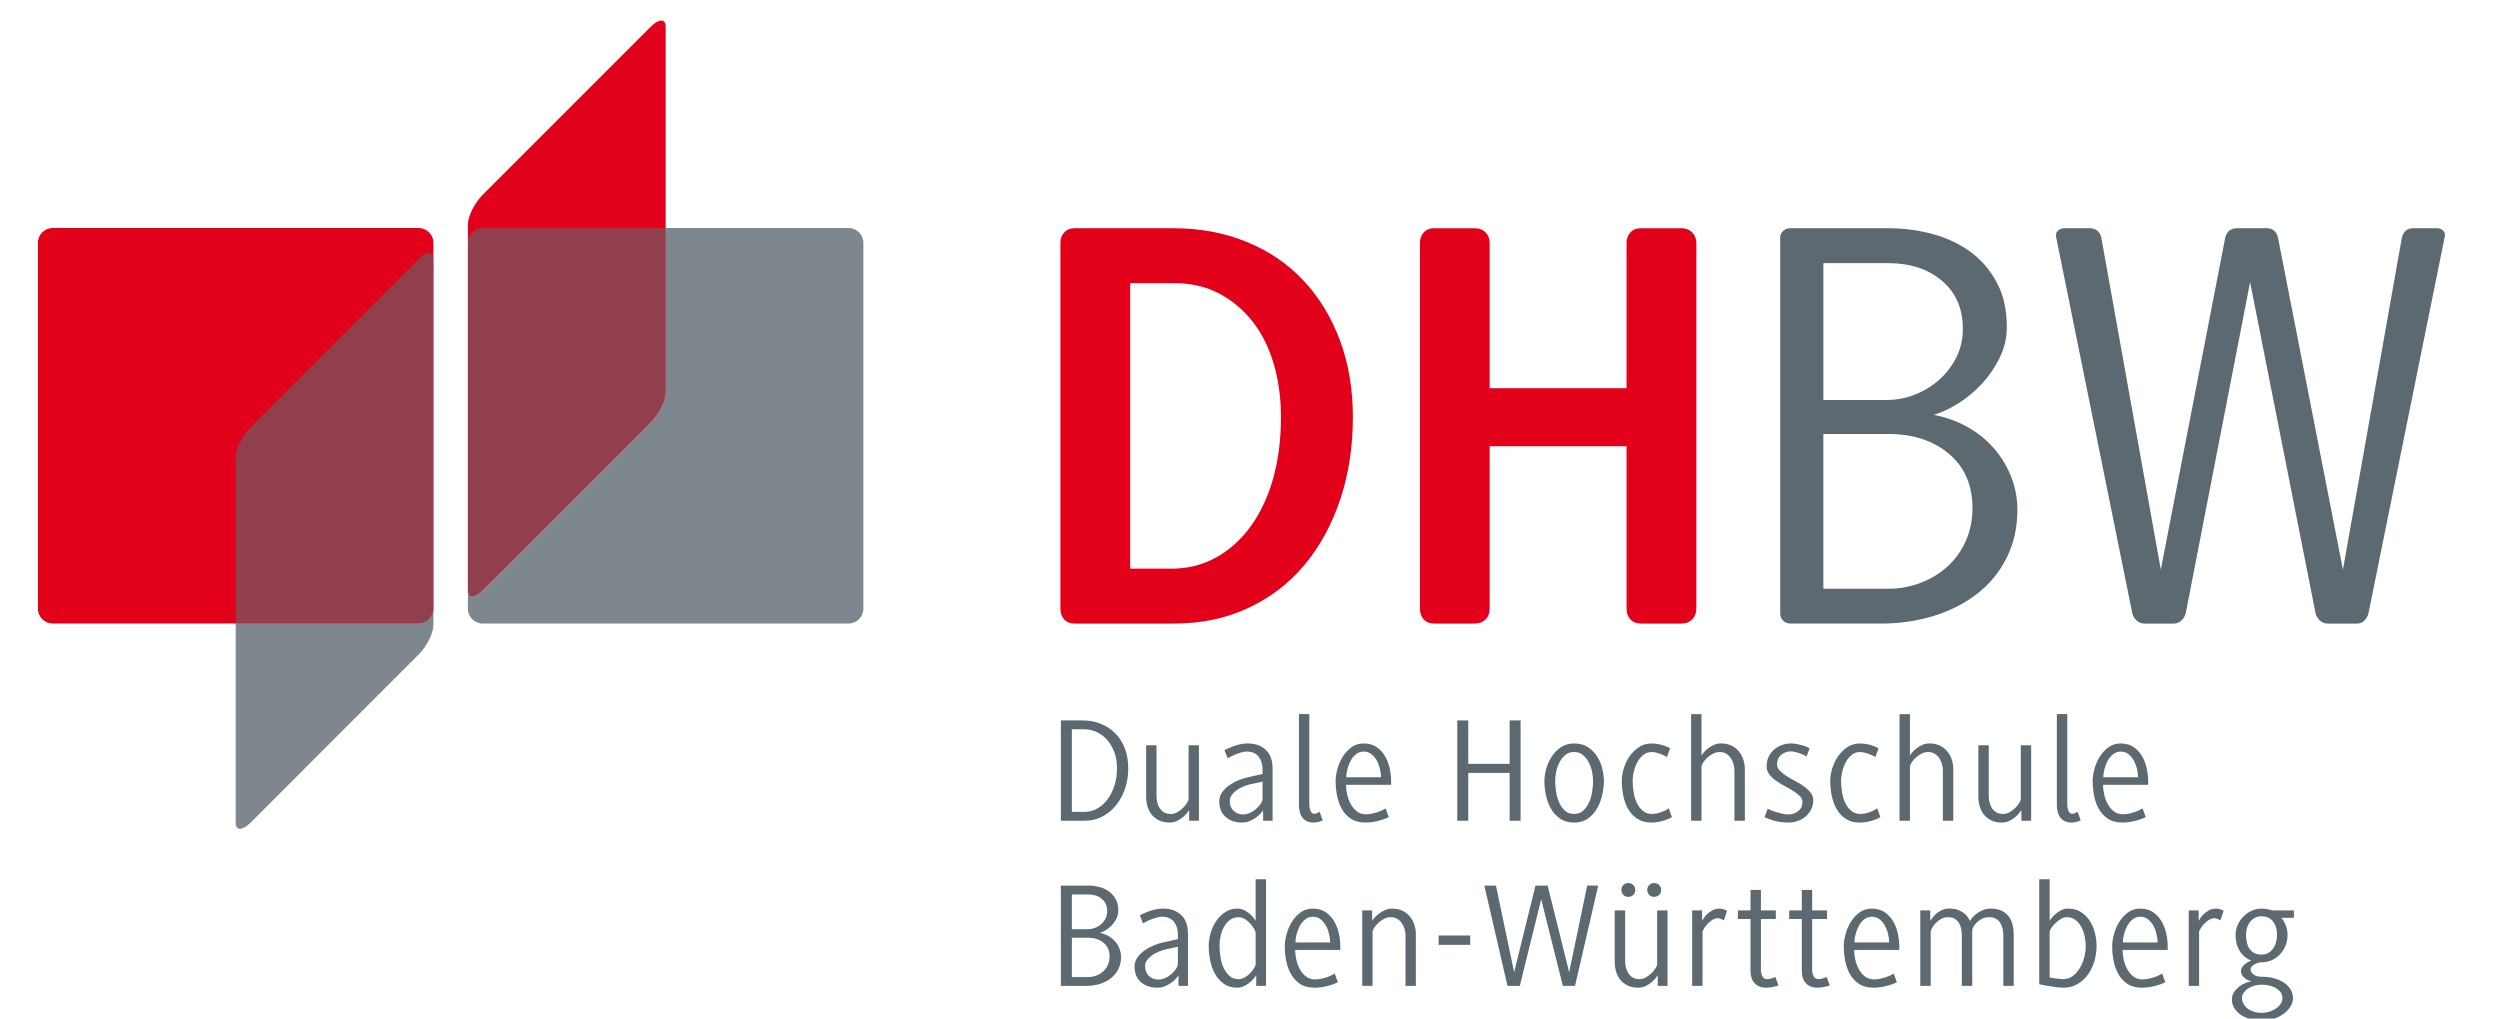 <svg version="1.1" id="Ebene_1" xmlns="http://www.w3.org/2000/svg" xmlns:xlink="http://www.w3.org/1999/xlink" x="0px" y="0px" width="135px" height="55px" viewBox="0 0 135 55" enable-background="new 0 0 135 55" xml:space="preserve">
<g>
	<defs>
		<rect id="SVGID_1_" x="2.048" y="0.999" width="130" height="54.114"/>
	</defs>
	<clipPath id="SVGID_2_">
		<use xlink:href="#SVGID_1_" overflow="visible"/>
	</clipPath>
	<g opacity="0.8" clip-path="url(#SVGID_2_)">
		<g>
			<defs>
				<rect id="SVGID_3_" x="25.266" y="12.313" width="21.357" height="21.354"/>
			</defs>
			<clipPath id="SVGID_4_">
				<use xlink:href="#SVGID_3_" overflow="visible"/>
			</clipPath>
			<g clip-path="url(#SVGID_4_)">
				<defs>
					<rect id="SVGID_5_" x="25.266" y="12.312" width="21.357" height="21.355"/>
				</defs>
				<clipPath id="SVGID_6_">
					<use xlink:href="#SVGID_5_" overflow="visible"/>
				</clipPath>
				<path clip-path="url(#SVGID_6_)" fill="#5C6970" d="M45.822,12.313h-9.878v8.884c0,0.441-0.361,1.16-0.802,1.601l-9.076,9.078      c-0.442,0.441-0.801,0.441-0.801,0v0.993c0,0.441,0.358,0.801,0.801,0.801h19.755c0.439,0,0.801-0.359,0.801-0.801V13.113      C46.623,12.671,46.262,12.313,45.822,12.313"/>
			</g>
		</g>
	</g>
	<path clip-path="url(#SVGID_2_)" fill="#E2001A" d="M35.143,1.441l-9.077,9.077c-0.441,0.442-0.801,1.159-0.801,1.601v0.993v18.761   c0,0.443,0.359,0.443,0.801,0l9.077-9.076c0.439-0.442,0.803-1.16,0.803-1.602v-8.883V1.441C35.945,1,35.582,1,35.143,1.441"/>
	<g opacity="0.6" clip-path="url(#SVGID_2_)">
		<g>
			<defs>
				<rect id="SVGID_7_" x="25.266" y="12.313" width="10.679" height="19.893"/>
			</defs>
			<clipPath id="SVGID_8_">
				<use xlink:href="#SVGID_7_" overflow="visible"/>
			</clipPath>
			<g clip-path="url(#SVGID_8_)">
				<defs>
					<rect id="SVGID_9_" x="25.266" y="12.312" width="10.679" height="19.894"/>
				</defs>
				<clipPath id="SVGID_10_">
					<use xlink:href="#SVGID_9_" overflow="visible"/>
				</clipPath>
				<path clip-path="url(#SVGID_10_)" fill="#5C6970" d="M26.067,31.874l9.076-9.077c0.44-0.441,0.803-1.16,0.803-1.601v-8.884      h-9.878c-0.442,0-0.801,0.359-0.801,0.8v18.762C25.266,32.316,25.625,32.316,26.067,31.874"/>
			</g>
		</g>
	</g>
	<g opacity="0.8" clip-path="url(#SVGID_2_)">
		<g>
			<defs>
				<rect id="SVGID_11_" x="12.729" y="32.868" width="10.676" height="11.886"/>
			</defs>
			<clipPath id="SVGID_12_">
				<use xlink:href="#SVGID_11_" overflow="visible"/>
			</clipPath>
			<g clip-path="url(#SVGID_12_)">
				<defs>
					<rect id="SVGID_13_" x="12.729" y="32.868" width="10.676" height="11.886"/>
				</defs>
				<clipPath id="SVGID_14_">
					<use xlink:href="#SVGID_13_" overflow="visible"/>
				</clipPath>
				<path clip-path="url(#SVGID_14_)" fill="#5C6970" d="M22.603,33.668h-9.875v10.757c0,0.44,0.358,0.44,0.801,0l9.075-9.078      c0.441-0.442,0.803-1.157,0.803-1.603v-0.877C23.406,33.311,23.044,33.668,22.603,33.668"/>
			</g>
		</g>
	</g>
	<path clip-path="url(#SVGID_2_)" fill="#E2001A" d="M22.603,12.313H2.849c-0.443,0-0.801,0.358-0.801,0.8v19.755   c0,0.441,0.357,0.801,0.801,0.801h19.754c0.441,0,0.803-0.359,0.803-0.801V13.113C23.406,12.671,23.044,12.313,22.603,12.313"/>
	<g opacity="0.6" clip-path="url(#SVGID_2_)">
		<g>
			<defs>
				<rect id="SVGID_15_" x="12.729" y="13.659" width="10.676" height="20.008"/>
			</defs>
			<clipPath id="SVGID_16_">
				<use xlink:href="#SVGID_15_" overflow="visible"/>
			</clipPath>
			<g clip-path="url(#SVGID_16_)">
				<defs>
					<rect id="SVGID_17_" x="12.729" y="13.66" width="10.676" height="20.007"/>
				</defs>
				<clipPath id="SVGID_18_">
					<use xlink:href="#SVGID_17_" overflow="visible"/>
				</clipPath>
				<path clip-path="url(#SVGID_18_)" fill="#5C6970" d="M22.603,13.992l-9.075,9.075c-0.443,0.443-0.801,1.16-0.801,1.6v9.002      h9.875c0.441,0,0.803-0.358,0.803-0.802V13.992C23.406,13.549,23.044,13.55,22.603,13.992"/>
			</g>
		</g>
	</g>
	<path clip-path="url(#SVGID_2_)" fill="#5C6970" d="M60.536,51.677c0,0.247-0.05,0.465-0.147,0.66   c-0.097,0.195-0.232,0.357-0.402,0.49c-0.17,0.135-0.368,0.235-0.596,0.305c-0.227,0.07-0.469,0.105-0.723,0.105h-1.381v-5.416   h1.479c0.211,0,0.415,0.026,0.613,0.083c0.199,0.053,0.372,0.135,0.52,0.245c0.149,0.112,0.268,0.253,0.357,0.424   c0.089,0.171,0.134,0.371,0.134,0.604c0,0.146-0.032,0.285-0.097,0.418c-0.065,0.132-0.147,0.252-0.244,0.358   c-0.097,0.104-0.205,0.193-0.321,0.268c-0.117,0.073-0.228,0.125-0.337,0.159c0.152,0.025,0.297,0.076,0.435,0.148   c0.138,0.074,0.26,0.167,0.364,0.28c0.107,0.113,0.19,0.245,0.252,0.394C60.504,51.354,60.536,51.511,60.536,51.677 M59.789,49.202   c0-0.277-0.096-0.495-0.285-0.658c-0.19-0.162-0.437-0.243-0.739-0.243H57.88v1.875h0.862c0.134,0,0.264-0.024,0.389-0.072   c0.124-0.049,0.236-0.117,0.333-0.203c0.098-0.086,0.176-0.189,0.236-0.309C59.759,49.473,59.789,49.342,59.789,49.202    M59.918,51.654c0-0.313-0.107-0.563-0.321-0.743c-0.213-0.181-0.491-0.272-0.832-0.272H57.88v2.121h0.885   c0.157,0,0.306-0.028,0.446-0.082c0.141-0.053,0.265-0.129,0.37-0.229c0.106-0.097,0.188-0.213,0.248-0.348   C59.888,51.967,59.918,51.817,59.918,51.654"/>
	<path clip-path="url(#SVGID_2_)" fill="#5C6970" d="M63.638,53.237v-0.576c-0.017,0.033-0.056,0.086-0.117,0.162   c-0.063,0.078-0.146,0.152-0.248,0.229c-0.104,0.075-0.22,0.143-0.354,0.199c-0.132,0.058-0.274,0.084-0.426,0.084   c-0.356,0-0.65-0.1-0.881-0.3c-0.229-0.201-0.345-0.48-0.345-0.844c0-0.174,0.05-0.334,0.15-0.479   c0.101-0.147,0.227-0.274,0.383-0.383c0.154-0.109,0.321-0.199,0.503-0.275c0.181-0.076,0.35-0.132,0.507-0.163l0.796-0.178v-0.27   c0-0.265-0.072-0.489-0.215-0.67c-0.144-0.181-0.361-0.271-0.654-0.271c-0.086,0-0.183,0.015-0.293,0.049   c-0.109,0.031-0.21,0.067-0.308,0.108c-0.098,0.039-0.186,0.08-0.264,0.121c-0.079,0.041-0.129,0.07-0.15,0.086l-0.17-0.438   c0.021-0.017,0.072-0.044,0.153-0.081c0.083-0.038,0.18-0.079,0.293-0.122c0.113-0.043,0.24-0.082,0.377-0.113   c0.139-0.032,0.278-0.049,0.419-0.049c0.411,0,0.74,0.114,0.987,0.345c0.246,0.229,0.369,0.568,0.369,1.011v2.817H63.638z    M63.605,51.126l-0.683,0.146c-0.113,0.028-0.235,0.068-0.364,0.123c-0.13,0.054-0.248,0.119-0.354,0.193   c-0.106,0.075-0.193,0.163-0.265,0.261c-0.07,0.097-0.105,0.203-0.105,0.316c0,0.228,0.069,0.406,0.207,0.536   c0.139,0.129,0.309,0.195,0.509,0.195c0.124,0,0.244-0.026,0.36-0.078c0.117-0.05,0.224-0.116,0.317-0.194   c0.095-0.079,0.174-0.163,0.24-0.252c0.065-0.09,0.111-0.174,0.138-0.256V51.126z"/>
	<path clip-path="url(#SVGID_2_)" fill="#5C6970" d="M67.836,53.237v-0.575c-0.017,0.033-0.054,0.086-0.114,0.162   c-0.059,0.077-0.136,0.151-0.231,0.227c-0.094,0.076-0.201,0.144-0.316,0.2c-0.118,0.057-0.234,0.084-0.354,0.084   c-0.282,0-0.521-0.065-0.715-0.198c-0.195-0.133-0.354-0.306-0.479-0.52c-0.125-0.214-0.215-0.454-0.271-0.723   c-0.058-0.27-0.085-0.534-0.085-0.801c0-0.243,0.035-0.485,0.108-0.726c0.074-0.242,0.177-0.46,0.313-0.655   c0.135-0.193,0.298-0.351,0.491-0.471c0.192-0.119,0.405-0.177,0.638-0.177c0.124,0,0.243,0.026,0.354,0.08   c0.11,0.054,0.209,0.117,0.295,0.19c0.086,0.073,0.159,0.146,0.216,0.221c0.056,0.071,0.096,0.131,0.117,0.174v-2.249h0.561v5.756   H67.836z M67.803,50.347c-0.011-0.043-0.041-0.108-0.089-0.199c-0.049-0.088-0.113-0.18-0.194-0.271   c-0.081-0.093-0.177-0.174-0.285-0.244c-0.109-0.069-0.227-0.104-0.357-0.104c-0.158,0-0.297,0.041-0.422,0.121   c-0.125,0.082-0.232,0.193-0.322,0.337c-0.088,0.144-0.157,0.311-0.207,0.499c-0.048,0.19-0.072,0.393-0.072,0.609   c0,0.19,0.018,0.392,0.053,0.601c0.035,0.212,0.093,0.404,0.174,0.578c0.081,0.172,0.187,0.316,0.317,0.431   c0.13,0.113,0.29,0.171,0.479,0.171c0.119,0,0.234-0.035,0.345-0.099c0.111-0.065,0.207-0.142,0.288-0.228   c0.083-0.087,0.148-0.173,0.2-0.257c0.051-0.083,0.083-0.146,0.093-0.189V50.347z"/>
	<path clip-path="url(#SVGID_2_)" fill="#5C6970" d="M69.939,51.296c0,0.163,0.021,0.337,0.061,0.522   c0.041,0.183,0.104,0.354,0.19,0.514c0.087,0.162,0.197,0.293,0.334,0.398c0.135,0.104,0.298,0.158,0.485,0.158   c0.115,0,0.228-0.012,0.337-0.037c0.111-0.023,0.216-0.053,0.31-0.084c0.095-0.033,0.178-0.066,0.249-0.103   c0.068-0.035,0.126-0.066,0.17-0.093l0.171,0.471c-0.034,0.017-0.089,0.041-0.167,0.073c-0.078,0.033-0.174,0.064-0.284,0.097   c-0.112,0.033-0.235,0.063-0.374,0.086c-0.138,0.025-0.283,0.036-0.435,0.036c-0.319,0-0.581-0.068-0.787-0.207   c-0.205-0.137-0.37-0.315-0.491-0.535c-0.122-0.22-0.208-0.46-0.257-0.723c-0.049-0.264-0.073-0.521-0.073-0.776   c0-0.2,0.033-0.419,0.099-0.656c0.064-0.239,0.16-0.46,0.288-0.662c0.127-0.204,0.283-0.373,0.471-0.509   c0.187-0.135,0.403-0.201,0.652-0.201c0.277,0,0.51,0.063,0.7,0.193c0.189,0.131,0.342,0.296,0.458,0.494   c0.117,0.202,0.201,0.421,0.253,0.658c0.05,0.24,0.076,0.466,0.076,0.683v0.202H69.939z M71.778,50.468   c-0.035-0.161-0.089-0.313-0.162-0.453c-0.073-0.142-0.17-0.262-0.289-0.361c-0.119-0.101-0.263-0.15-0.43-0.15   c-0.157,0-0.295,0.048-0.414,0.142c-0.119,0.095-0.218,0.214-0.293,0.354c-0.075,0.142-0.134,0.291-0.174,0.45   c-0.04,0.16-0.062,0.308-0.062,0.443h1.875C71.83,50.772,71.813,50.631,71.778,50.468"/>
	<path clip-path="url(#SVGID_2_)" fill="#5C6970" d="M75.899,53.237v-2.735c0-0.109-0.019-0.221-0.053-0.337   c-0.035-0.118-0.084-0.223-0.15-0.317c-0.065-0.095-0.148-0.173-0.247-0.23c-0.1-0.061-0.216-0.09-0.345-0.09   c-0.125,0-0.245,0.029-0.362,0.09c-0.116,0.058-0.22,0.131-0.308,0.216c-0.09,0.082-0.162,0.168-0.22,0.253   c-0.057,0.088-0.089,0.158-0.094,0.212v2.939h-0.56v-4.076h0.535v0.568c0.011-0.026,0.046-0.077,0.106-0.149   c0.06-0.073,0.137-0.147,0.235-0.224c0.097-0.076,0.208-0.144,0.333-0.203c0.123-0.06,0.257-0.088,0.396-0.088   c0.218,0,0.407,0.038,0.569,0.116s0.297,0.183,0.402,0.313c0.105,0.131,0.185,0.276,0.239,0.443   c0.054,0.164,0.081,0.331,0.081,0.499v2.801H75.899z"/>
	<rect x="77.687" y="50.517" clip-path="url(#SVGID_2_)" fill="#5C6970" width="1.705" height="0.504"/>
	<polygon clip-path="url(#SVGID_2_)" fill="#5C6970" points="85.052,53.237 84.394,53.237 83.225,48.561 82.07,53.237    81.404,53.237 80.154,47.821 80.781,47.821 81.763,52.5 82.916,47.821 83.572,47.821 84.735,52.5 85.709,47.821 86.303,47.821  "/>
	<path clip-path="url(#SVGID_2_)" fill="#5C6970" d="M89.517,53.237v-0.575c-0.015,0.026-0.052,0.077-0.108,0.153   c-0.058,0.076-0.131,0.15-0.224,0.229c-0.092,0.076-0.198,0.142-0.32,0.203c-0.122,0.059-0.256,0.089-0.401,0.089   c-0.223,0-0.413-0.039-0.574-0.12c-0.159-0.077-0.291-0.18-0.394-0.307c-0.103-0.128-0.178-0.276-0.228-0.443   c-0.049-0.168-0.072-0.34-0.072-0.52v-2.785h0.561v2.736c0,0.125,0.015,0.245,0.045,0.362c0.029,0.116,0.074,0.219,0.132,0.308   c0.062,0.091,0.141,0.162,0.237,0.22c0.096,0.056,0.216,0.087,0.357,0.087c0.13,0,0.252-0.034,0.365-0.104   c0.114-0.067,0.213-0.144,0.3-0.229c0.087-0.087,0.156-0.175,0.207-0.262c0.052-0.086,0.08-0.146,0.086-0.178v-2.94h0.561v4.076   H89.517z M88.307,48.057c0,0.104-0.036,0.189-0.108,0.265c-0.072,0.073-0.163,0.108-0.272,0.108c-0.107,0-0.198-0.035-0.268-0.108   c-0.071-0.075-0.105-0.161-0.105-0.265s0.034-0.189,0.105-0.264c0.069-0.073,0.16-0.109,0.268-0.109c0.109,0,0.2,0.036,0.272,0.109   C88.271,47.867,88.307,47.953,88.307,48.057 M89.705,48.057c0,0.104-0.036,0.189-0.109,0.265c-0.075,0.073-0.164,0.108-0.272,0.108   s-0.198-0.035-0.268-0.108c-0.07-0.075-0.105-0.161-0.105-0.265s0.035-0.189,0.105-0.264c0.069-0.073,0.159-0.109,0.268-0.109   s0.197,0.036,0.272,0.109C89.669,47.867,89.705,47.953,89.705,48.057"/>
	<path clip-path="url(#SVGID_2_)" fill="#5C6970" d="M93.092,49.696c-0.033-0.016-0.082-0.038-0.147-0.067   c-0.064-0.03-0.122-0.045-0.17-0.045c-0.107,0-0.212,0.03-0.309,0.093c-0.098,0.063-0.185,0.134-0.26,0.216   c-0.076,0.08-0.138,0.16-0.183,0.239c-0.046,0.079-0.075,0.137-0.085,0.174v2.932h-0.561v-4.076h0.536v0.568   c0.011-0.021,0.039-0.067,0.085-0.142c0.046-0.073,0.109-0.149,0.19-0.229c0.082-0.077,0.177-0.146,0.289-0.206   c0.11-0.06,0.237-0.089,0.378-0.089c0.069,0,0.146,0.015,0.231,0.04c0.084,0.027,0.142,0.055,0.174,0.081L93.092,49.696z"/>
	<path clip-path="url(#SVGID_2_)" fill="#5C6970" d="M95.933,53.251c-0.048,0.013-0.103,0.024-0.161,0.036   c-0.061,0.011-0.124,0.021-0.192,0.032c-0.067,0.011-0.128,0.016-0.181,0.016c-0.163,0-0.3-0.022-0.411-0.071   c-0.111-0.051-0.201-0.118-0.269-0.202c-0.066-0.082-0.115-0.178-0.145-0.288c-0.031-0.106-0.046-0.217-0.046-0.332v-2.816h-0.682   v-0.464h0.682v-1.104h0.561v1.104h0.804v0.464h-0.804v2.761c0,0.113,0.025,0.222,0.076,0.328c0.053,0.105,0.14,0.159,0.265,0.159   c0.076,0,0.16-0.018,0.252-0.046c0.093-0.029,0.153-0.056,0.187-0.076l0.169,0.462C96.017,53.226,95.981,53.236,95.933,53.251"/>
	<path clip-path="url(#SVGID_2_)" fill="#5C6970" d="M98.702,53.251c-0.048,0.013-0.104,0.024-0.161,0.036   c-0.062,0.011-0.123,0.021-0.193,0.032c-0.066,0.011-0.127,0.016-0.181,0.016c-0.163,0-0.3-0.022-0.41-0.071   c-0.111-0.051-0.202-0.118-0.269-0.202c-0.067-0.082-0.116-0.178-0.146-0.288c-0.03-0.106-0.045-0.217-0.045-0.332v-2.816h-0.682   v-0.464h0.682v-1.104h0.56v1.104h0.805v0.464h-0.805v2.761c0,0.113,0.026,0.222,0.077,0.328c0.052,0.105,0.141,0.159,0.265,0.159   c0.075,0,0.159-0.018,0.252-0.046c0.092-0.029,0.153-0.056,0.187-0.076l0.17,0.462C98.787,53.226,98.751,53.236,98.702,53.251"/>
	<path clip-path="url(#SVGID_2_)" fill="#5C6970" d="M100.123,51.296c0,0.163,0.021,0.337,0.062,0.522   c0.04,0.183,0.104,0.354,0.191,0.514c0.086,0.162,0.196,0.293,0.333,0.398c0.135,0.104,0.297,0.158,0.486,0.158   c0.114,0,0.226-0.012,0.337-0.037c0.111-0.023,0.214-0.053,0.309-0.084c0.096-0.033,0.178-0.066,0.248-0.103   c0.069-0.035,0.127-0.066,0.171-0.093l0.17,0.471c-0.032,0.017-0.088,0.041-0.166,0.073c-0.079,0.033-0.174,0.064-0.284,0.097   c-0.112,0.033-0.236,0.063-0.374,0.086c-0.138,0.025-0.283,0.036-0.435,0.036c-0.319,0-0.582-0.068-0.787-0.207   c-0.206-0.137-0.37-0.315-0.492-0.535s-0.207-0.46-0.255-0.723c-0.049-0.264-0.074-0.521-0.074-0.776   c0-0.2,0.034-0.419,0.099-0.656c0.064-0.239,0.159-0.46,0.288-0.662c0.127-0.204,0.282-0.373,0.472-0.509   c0.185-0.135,0.402-0.201,0.652-0.201c0.276,0,0.509,0.063,0.698,0.193c0.19,0.131,0.342,0.296,0.459,0.494   c0.117,0.202,0.201,0.421,0.252,0.658c0.05,0.24,0.077,0.466,0.077,0.683v0.202H100.123z M101.964,50.468   c-0.035-0.161-0.09-0.313-0.163-0.453c-0.073-0.142-0.17-0.262-0.288-0.361c-0.12-0.101-0.264-0.15-0.431-0.15   c-0.157,0-0.295,0.048-0.415,0.142c-0.119,0.095-0.216,0.214-0.291,0.354c-0.077,0.142-0.135,0.291-0.175,0.45   c-0.041,0.16-0.062,0.308-0.062,0.443h1.876C102.016,50.772,101.998,50.631,101.964,50.468"/>
	<path clip-path="url(#SVGID_2_)" fill="#5C6970" d="M108.18,53.237v-2.735c0-0.12-0.015-0.237-0.04-0.354   c-0.027-0.115-0.069-0.22-0.126-0.312c-0.06-0.092-0.135-0.167-0.232-0.223c-0.097-0.058-0.214-0.086-0.349-0.086   c-0.142,0-0.268,0.024-0.378,0.076c-0.111,0.053-0.206,0.114-0.284,0.188c-0.078,0.072-0.143,0.15-0.19,0.229   c-0.05,0.082-0.075,0.152-0.081,0.213v3.003h-0.561v-2.735c0-0.12-0.013-0.237-0.037-0.354c-0.023-0.115-0.064-0.22-0.122-0.312   c-0.056-0.092-0.133-0.167-0.227-0.223c-0.096-0.058-0.215-0.086-0.362-0.086c-0.129,0-0.25,0.029-0.36,0.09   c-0.111,0.058-0.207,0.131-0.289,0.216c-0.081,0.082-0.146,0.168-0.194,0.253c-0.049,0.088-0.078,0.158-0.09,0.212v2.939h-0.562   v-4.076h0.537v0.568c0.017-0.022,0.049-0.067,0.103-0.143c0.051-0.072,0.118-0.148,0.201-0.227c0.085-0.078,0.188-0.147,0.31-0.207   c0.122-0.06,0.259-0.088,0.41-0.088c0.201,0,0.367,0.026,0.5,0.079c0.132,0.056,0.241,0.118,0.328,0.191   c0.087,0.074,0.152,0.146,0.194,0.22c0.043,0.072,0.076,0.131,0.099,0.174c0.016-0.026,0.053-0.077,0.11-0.149   c0.057-0.073,0.131-0.147,0.227-0.224c0.094-0.076,0.208-0.144,0.341-0.203s0.28-0.088,0.441-0.088c0.234,0,0.43,0.038,0.591,0.116   c0.157,0.078,0.286,0.183,0.386,0.313c0.097,0.131,0.166,0.276,0.206,0.443c0.04,0.164,0.061,0.331,0.061,0.499v2.801H108.18z"/>
	<path clip-path="url(#SVGID_2_)" fill="#5C6970" d="M113.215,51.094c0,0.267-0.039,0.53-0.113,0.796   c-0.076,0.266-0.191,0.506-0.342,0.72c-0.152,0.213-0.338,0.388-0.563,0.522c-0.22,0.137-0.478,0.203-0.771,0.203   c-0.08,0-0.185-0.007-0.311-0.019c-0.129-0.015-0.258-0.031-0.387-0.054c-0.131-0.021-0.252-0.044-0.365-0.064   c-0.114-0.022-0.195-0.039-0.244-0.049v-5.668h0.561v2.249c0.015-0.035,0.053-0.086,0.11-0.16c0.057-0.071,0.129-0.146,0.219-0.222   c0.089-0.076,0.19-0.143,0.303-0.199c0.114-0.058,0.234-0.084,0.359-0.084c0.275,0,0.511,0.062,0.706,0.188   c0.193,0.127,0.354,0.289,0.479,0.482c0.125,0.196,0.215,0.415,0.272,0.656C113.186,50.633,113.215,50.866,113.215,51.094    M112.63,51.094c0-0.179-0.021-0.36-0.063-0.548c-0.041-0.187-0.102-0.354-0.186-0.508c-0.083-0.151-0.19-0.274-0.317-0.369   c-0.126-0.095-0.279-0.142-0.459-0.142c-0.107,0-0.214,0.033-0.319,0.097c-0.105,0.065-0.202,0.14-0.289,0.225   c-0.087,0.084-0.159,0.168-0.22,0.256c-0.059,0.087-0.092,0.15-0.097,0.193v2.478c0.022,0.01,0.063,0.021,0.126,0.032   c0.063,0.011,0.13,0.019,0.203,0.027c0.072,0.008,0.146,0.017,0.223,0.026c0.076,0.009,0.142,0.012,0.194,0.012   c0.19,0,0.359-0.057,0.509-0.172c0.148-0.112,0.274-0.257,0.377-0.429c0.104-0.174,0.182-0.366,0.236-0.578   C112.602,51.485,112.63,51.283,112.63,51.094"/>
	<path clip-path="url(#SVGID_2_)" fill="#5C6970" d="M114.619,51.296c0,0.163,0.021,0.337,0.061,0.522   c0.041,0.183,0.104,0.354,0.19,0.514c0.088,0.162,0.198,0.293,0.334,0.398c0.136,0.104,0.298,0.158,0.485,0.158   c0.115,0,0.228-0.012,0.337-0.037c0.112-0.023,0.216-0.053,0.31-0.084c0.095-0.033,0.179-0.066,0.249-0.103   c0.068-0.035,0.126-0.066,0.17-0.093l0.171,0.471c-0.033,0.017-0.089,0.041-0.167,0.073c-0.078,0.033-0.174,0.064-0.283,0.097   c-0.113,0.033-0.236,0.063-0.374,0.086c-0.139,0.025-0.284,0.036-0.436,0.036c-0.318,0-0.581-0.068-0.787-0.207   c-0.205-0.137-0.37-0.315-0.491-0.535c-0.122-0.22-0.207-0.46-0.257-0.723c-0.049-0.264-0.073-0.521-0.073-0.776   c0-0.2,0.033-0.419,0.099-0.656c0.065-0.239,0.16-0.46,0.288-0.662c0.128-0.204,0.283-0.373,0.471-0.509   c0.187-0.135,0.403-0.201,0.652-0.201c0.277,0,0.51,0.063,0.7,0.193c0.189,0.131,0.342,0.296,0.458,0.494   c0.117,0.202,0.201,0.421,0.253,0.658c0.05,0.24,0.076,0.466,0.076,0.683v0.202H114.619z M116.458,50.468   c-0.035-0.161-0.089-0.313-0.162-0.453c-0.073-0.142-0.169-0.262-0.289-0.361c-0.119-0.101-0.262-0.15-0.43-0.15   c-0.157,0-0.295,0.048-0.414,0.142c-0.119,0.095-0.217,0.214-0.293,0.354c-0.075,0.142-0.134,0.291-0.174,0.45   c-0.04,0.16-0.062,0.308-0.062,0.443h1.876C116.511,50.772,116.493,50.631,116.458,50.468"/>
	<path clip-path="url(#SVGID_2_)" fill="#5C6970" d="M119.905,49.696c-0.032-0.016-0.08-0.038-0.146-0.067   c-0.064-0.03-0.122-0.045-0.169-0.045c-0.109,0-0.212,0.03-0.309,0.093c-0.099,0.063-0.186,0.134-0.261,0.216   c-0.076,0.08-0.138,0.16-0.182,0.239c-0.047,0.079-0.076,0.137-0.087,0.174v2.932h-0.56v-4.076h0.536v0.568   c0.01-0.021,0.039-0.067,0.085-0.142c0.047-0.073,0.109-0.149,0.191-0.229c0.08-0.077,0.176-0.146,0.288-0.206   c0.111-0.06,0.236-0.089,0.378-0.089c0.07,0,0.146,0.015,0.23,0.04c0.085,0.027,0.144,0.055,0.175,0.081L119.905,49.696z"/>
	<path clip-path="url(#SVGID_2_)" fill="#5C6970" d="M123.194,49.561c0.022,0.026,0.052,0.066,0.09,0.121   c0.037,0.055,0.073,0.12,0.109,0.198c0.035,0.079,0.066,0.167,0.093,0.268c0.028,0.102,0.041,0.208,0.041,0.32   c0,0.207-0.034,0.399-0.104,0.582c-0.071,0.181-0.169,0.34-0.293,0.475c-0.125,0.135-0.274,0.243-0.446,0.32   c-0.174,0.078-0.36,0.118-0.562,0.118c-0.06,0-0.122,0.012-0.189,0.032c-0.068,0.022-0.132,0.049-0.191,0.081   c-0.06,0.034-0.109,0.073-0.149,0.118c-0.041,0.047-0.062,0.093-0.062,0.142c0,0.119,0.056,0.218,0.166,0.293   s0.254,0.114,0.426,0.114c0.224,0,0.437,0.026,0.643,0.077c0.205,0.051,0.387,0.128,0.544,0.227   c0.157,0.101,0.281,0.223,0.374,0.367c0.091,0.142,0.137,0.306,0.137,0.489c0,0.142-0.04,0.281-0.122,0.423   c-0.08,0.141-0.194,0.271-0.344,0.389c-0.149,0.12-0.329,0.216-0.537,0.289c-0.209,0.074-0.439,0.109-0.694,0.109   c-0.228,0-0.438-0.029-0.637-0.088c-0.197-0.061-0.366-0.14-0.509-0.241c-0.139-0.101-0.251-0.219-0.333-0.356   c-0.081-0.138-0.122-0.288-0.122-0.451c0-0.155,0.043-0.296,0.127-0.419c0.085-0.12,0.184-0.223,0.297-0.303   c0.112-0.083,0.23-0.145,0.349-0.191c0.119-0.045,0.218-0.07,0.294-0.076c-0.039-0.006-0.09-0.021-0.155-0.045   c-0.064-0.024-0.129-0.059-0.19-0.104c-0.063-0.043-0.116-0.099-0.163-0.17c-0.046-0.07-0.069-0.153-0.069-0.251   c0-0.065,0.021-0.129,0.064-0.19c0.045-0.063,0.097-0.117,0.154-0.167c0.061-0.05,0.122-0.09,0.184-0.121   c0.063-0.033,0.114-0.056,0.157-0.065c-0.074-0.027-0.161-0.072-0.259-0.134c-0.097-0.063-0.19-0.15-0.28-0.261   s-0.163-0.249-0.223-0.413c-0.06-0.165-0.089-0.365-0.089-0.599c0-0.172,0.036-0.343,0.109-0.511c0.071-0.168,0.172-0.318,0.3-0.45   c0.127-0.134,0.275-0.24,0.447-0.32c0.17-0.082,0.354-0.121,0.547-0.121c0.126,0,0.243,0.011,0.354,0.035   c0.11,0.024,0.19,0.045,0.239,0.061h1.153v0.399H123.194z M123.252,53.903c0-0.209-0.107-0.386-0.321-0.523   c-0.213-0.139-0.484-0.208-0.809-0.208c-0.136,0-0.268,0.021-0.395,0.058c-0.126,0.04-0.237,0.091-0.336,0.154   c-0.098,0.065-0.176,0.144-0.234,0.231c-0.061,0.091-0.092,0.186-0.092,0.288s0.027,0.202,0.078,0.298   c0.053,0.093,0.123,0.177,0.216,0.251c0.092,0.074,0.202,0.131,0.332,0.175c0.131,0.043,0.274,0.065,0.431,0.065   c0.163,0,0.312-0.024,0.446-0.069c0.137-0.046,0.256-0.105,0.358-0.179s0.182-0.157,0.239-0.251   C123.223,54.098,123.252,54,123.252,53.903 M122.959,50.468c0-0.298-0.074-0.535-0.224-0.719c-0.148-0.179-0.353-0.271-0.613-0.271   c-0.129,0-0.246,0.026-0.354,0.082c-0.104,0.053-0.192,0.127-0.263,0.218c-0.072,0.093-0.125,0.199-0.163,0.316   c-0.037,0.119-0.057,0.244-0.057,0.373c0,0.147,0.016,0.286,0.045,0.42c0.028,0.134,0.077,0.246,0.142,0.345   c0.066,0.098,0.15,0.175,0.255,0.23c0.106,0.058,0.238,0.086,0.395,0.086c0.152,0,0.28-0.032,0.386-0.101   c0.104-0.068,0.193-0.154,0.261-0.257s0.116-0.217,0.146-0.345C122.943,50.719,122.959,50.594,122.959,50.468"/>
	<path clip-path="url(#SVGID_2_)" fill="#5C6970" d="M60.925,41.494c0,0.395-0.06,0.765-0.178,1.107   c-0.118,0.345-0.283,0.643-0.491,0.897s-0.457,0.454-0.743,0.603c-0.287,0.146-0.597,0.218-0.933,0.218h-1.292v-5.416h1.177   c0.347,0,0.671,0.06,0.97,0.18c0.301,0.117,0.563,0.289,0.784,0.511c0.222,0.223,0.395,0.493,0.519,0.812   C60.862,40.725,60.925,41.088,60.925,41.494 M60.316,41.494c0-0.331-0.048-0.626-0.146-0.885c-0.098-0.261-0.228-0.481-0.391-0.662   c-0.161-0.183-0.35-0.32-0.564-0.419c-0.213-0.097-0.438-0.146-0.669-0.146H57.88v4.459h0.691c0.242,0,0.471-0.062,0.685-0.183   c0.214-0.122,0.399-0.288,0.556-0.5c0.157-0.211,0.28-0.459,0.369-0.743C60.272,42.132,60.316,41.824,60.316,41.494"/>
	<path clip-path="url(#SVGID_2_)" fill="#5C6970" d="M64.214,44.319v-0.576c-0.017,0.027-0.053,0.079-0.109,0.153   c-0.057,0.076-0.131,0.152-0.223,0.229c-0.092,0.075-0.199,0.144-0.321,0.203c-0.122,0.059-0.255,0.091-0.401,0.091   c-0.222,0-0.413-0.04-0.573-0.12c-0.16-0.078-0.292-0.181-0.395-0.309c-0.103-0.127-0.178-0.274-0.227-0.443   c-0.048-0.168-0.073-0.339-0.073-0.519v-2.784h0.56v2.736c0,0.123,0.015,0.244,0.045,0.359c0.028,0.119,0.074,0.22,0.133,0.311   c0.06,0.089,0.138,0.162,0.236,0.22c0.097,0.055,0.217,0.084,0.357,0.084c0.13,0,0.251-0.033,0.365-0.102   c0.115-0.066,0.214-0.145,0.301-0.231c0.086-0.086,0.155-0.173,0.208-0.26c0.051-0.086,0.079-0.147,0.085-0.179v-2.938h0.559v4.075   H64.214z"/>
	<path clip-path="url(#SVGID_2_)" fill="#5C6970" d="M68.21,44.318v-0.575c-0.017,0.033-0.056,0.087-0.117,0.162   c-0.063,0.076-0.146,0.153-0.248,0.228c-0.104,0.075-0.22,0.143-0.354,0.198c-0.132,0.058-0.274,0.087-0.426,0.087   c-0.356,0-0.65-0.1-0.881-0.302c-0.229-0.2-0.345-0.48-0.345-0.843c0-0.175,0.05-0.333,0.149-0.481   c0.101-0.144,0.228-0.271,0.383-0.381c0.154-0.107,0.321-0.2,0.503-0.275c0.181-0.075,0.35-0.13,0.507-0.163l0.796-0.179v-0.269   c0-0.264-0.072-0.487-0.215-0.67c-0.144-0.181-0.361-0.271-0.654-0.271c-0.086,0-0.183,0.017-0.292,0.05   c-0.109,0.032-0.21,0.068-0.308,0.108c-0.098,0.041-0.186,0.081-0.264,0.121c-0.08,0.041-0.129,0.069-0.15,0.087l-0.17-0.438   c0.021-0.017,0.072-0.045,0.153-0.082c0.082-0.037,0.18-0.078,0.293-0.121c0.113-0.043,0.24-0.082,0.376-0.113   c0.139-0.034,0.278-0.05,0.419-0.05c0.411,0,0.74,0.116,0.986,0.345c0.246,0.231,0.369,0.568,0.369,1.012v2.816H68.21z    M68.178,42.209l-0.684,0.146c-0.112,0.027-0.235,0.067-0.364,0.121c-0.13,0.055-0.248,0.12-0.353,0.195   c-0.106,0.076-0.193,0.162-0.265,0.262c-0.07,0.096-0.105,0.201-0.105,0.314c0,0.229,0.069,0.407,0.207,0.536   c0.139,0.131,0.308,0.196,0.509,0.196c0.124,0,0.244-0.026,0.36-0.078c0.117-0.051,0.222-0.116,0.317-0.194   c0.095-0.079,0.174-0.163,0.239-0.253c0.065-0.088,0.111-0.174,0.139-0.255V42.209z"/>
	<path clip-path="url(#SVGID_2_)" fill="#5C6970" d="M71.224,44.376c-0.099,0.028-0.189,0.042-0.27,0.042   c-0.162,0-0.296-0.027-0.397-0.083c-0.104-0.053-0.186-0.125-0.248-0.214c-0.063-0.089-0.106-0.194-0.129-0.312   c-0.025-0.121-0.037-0.247-0.037-0.374v-4.874h0.559v4.825c0,0.168,0.023,0.302,0.067,0.405c0.043,0.104,0.116,0.153,0.219,0.153   c0.038,0,0.086-0.013,0.146-0.04c0.06-0.026,0.1-0.053,0.121-0.081l0.17,0.471C71.388,44.321,71.32,44.35,71.224,44.376"/>
	<path clip-path="url(#SVGID_2_)" fill="#5C6970" d="M72.685,42.379c0,0.163,0.021,0.335,0.061,0.521   c0.041,0.183,0.104,0.355,0.19,0.515c0.088,0.16,0.198,0.293,0.334,0.399c0.136,0.104,0.298,0.157,0.485,0.157   c0.115,0,0.228-0.013,0.337-0.037c0.112-0.024,0.216-0.053,0.31-0.085c0.095-0.031,0.179-0.064,0.249-0.102   c0.068-0.034,0.126-0.065,0.17-0.092l0.171,0.47c-0.033,0.017-0.089,0.04-0.167,0.074c-0.078,0.031-0.174,0.063-0.284,0.096   c-0.111,0.033-0.235,0.063-0.373,0.085c-0.139,0.025-0.284,0.038-0.436,0.038c-0.318,0-0.581-0.07-0.787-0.208   c-0.205-0.138-0.37-0.316-0.491-0.536c-0.122-0.22-0.207-0.461-0.257-0.723c-0.049-0.262-0.073-0.521-0.073-0.775   c0-0.199,0.033-0.419,0.099-0.657c0.065-0.239,0.161-0.458,0.288-0.662c0.128-0.203,0.283-0.372,0.471-0.507   c0.187-0.136,0.404-0.204,0.652-0.204c0.277,0,0.51,0.065,0.7,0.194c0.189,0.131,0.342,0.296,0.458,0.496   c0.117,0.2,0.201,0.419,0.253,0.658c0.05,0.238,0.076,0.465,0.076,0.682v0.203H72.685z M74.523,41.551   c-0.035-0.161-0.089-0.314-0.162-0.455c-0.073-0.14-0.169-0.262-0.289-0.36c-0.119-0.1-0.262-0.151-0.43-0.151   c-0.157,0-0.295,0.048-0.414,0.144c-0.119,0.093-0.217,0.211-0.293,0.352c-0.075,0.142-0.134,0.292-0.174,0.451   c-0.04,0.16-0.062,0.307-0.062,0.442h1.876C74.576,41.855,74.559,41.714,74.523,41.551"/>
	<polygon clip-path="url(#SVGID_2_)" fill="#5C6970" points="81.52,44.319 81.52,41.737 79.286,41.737 79.286,44.319 78.693,44.319    78.693,38.902 79.286,38.902 79.286,41.248 81.52,41.248 81.52,38.902 82.112,38.902 82.112,44.319  "/>
	<path clip-path="url(#SVGID_2_)" fill="#5C6970" d="M86.612,42.176c0,0.222-0.029,0.465-0.086,0.728   c-0.059,0.262-0.147,0.506-0.272,0.729c-0.124,0.226-0.291,0.413-0.496,0.563c-0.206,0.147-0.458,0.223-0.755,0.223   c-0.308,0-0.566-0.075-0.774-0.223c-0.209-0.149-0.373-0.335-0.496-0.556c-0.122-0.225-0.208-0.467-0.259-0.729   c-0.053-0.263-0.077-0.508-0.077-0.735c0-0.185,0.028-0.392,0.089-0.624c0.059-0.233,0.154-0.454,0.283-0.662   c0.131-0.209,0.297-0.386,0.5-0.528c0.202-0.143,0.447-0.216,0.734-0.216c0.302,0,0.558,0.071,0.765,0.212   c0.204,0.14,0.37,0.313,0.493,0.519c0.125,0.207,0.216,0.427,0.27,0.662C86.585,41.775,86.612,41.986,86.612,42.176 M86.026,42.176   c0-0.136-0.017-0.291-0.049-0.472c-0.032-0.178-0.09-0.348-0.171-0.511c-0.079-0.163-0.186-0.3-0.316-0.414   c-0.129-0.113-0.292-0.17-0.487-0.17c-0.188,0-0.349,0.053-0.479,0.163c-0.13,0.106-0.235,0.241-0.316,0.4   c-0.082,0.16-0.14,0.33-0.175,0.512s-0.053,0.345-0.053,0.491c0,0.162,0.015,0.348,0.045,0.553   c0.029,0.206,0.082,0.398,0.159,0.582c0.073,0.18,0.179,0.333,0.311,0.458c0.133,0.123,0.302,0.185,0.508,0.185   c0.201,0,0.368-0.062,0.5-0.185c0.131-0.125,0.238-0.278,0.316-0.458c0.079-0.184,0.133-0.376,0.162-0.582   C86.011,42.523,86.026,42.338,86.026,42.176"/>
	<path clip-path="url(#SVGID_2_)" fill="#5C6970" d="M90.148,44.198c-0.068,0.032-0.152,0.063-0.253,0.097   c-0.101,0.032-0.211,0.062-0.336,0.086s-0.255,0.038-0.391,0.038c-0.292,0-0.541-0.067-0.742-0.198   c-0.203-0.127-0.367-0.298-0.492-0.509c-0.124-0.212-0.214-0.452-0.271-0.72c-0.057-0.269-0.086-0.54-0.086-0.817   c0-0.227,0.038-0.46,0.114-0.701s0.182-0.459,0.321-0.654c0.138-0.193,0.305-0.356,0.503-0.483c0.196-0.127,0.421-0.19,0.67-0.19   c0.119,0,0.234,0.012,0.349,0.033c0.115,0.022,0.216,0.048,0.304,0.077c0.091,0.029,0.166,0.059,0.229,0.089   c0.062,0.03,0.102,0.052,0.118,0.069l-0.171,0.471c-0.016-0.017-0.054-0.039-0.114-0.069c-0.06-0.029-0.129-0.063-0.21-0.093   c-0.081-0.033-0.167-0.06-0.256-0.082c-0.09-0.021-0.172-0.031-0.248-0.031c-0.163,0-0.309,0.048-0.436,0.144   c-0.127,0.099-0.232,0.226-0.319,0.378c-0.088,0.156-0.153,0.325-0.199,0.509c-0.046,0.185-0.068,0.364-0.068,0.535   c0,0.212,0.019,0.425,0.057,0.639c0.037,0.214,0.098,0.404,0.183,0.571c0.084,0.168,0.191,0.306,0.324,0.411   c0.134,0.105,0.291,0.157,0.476,0.157c0.087,0,0.175-0.01,0.268-0.03c0.093-0.022,0.18-0.049,0.264-0.082   c0.084-0.032,0.16-0.066,0.227-0.102c0.069-0.035,0.119-0.064,0.151-0.093l0.17,0.479C90.259,44.142,90.214,44.166,90.148,44.198"/>
	<path clip-path="url(#SVGID_2_)" fill="#5C6970" d="M93.66,44.319v-2.736c0-0.108-0.019-0.219-0.053-0.337   c-0.035-0.116-0.086-0.222-0.149-0.317c-0.066-0.096-0.149-0.171-0.249-0.23s-0.215-0.089-0.345-0.089   c-0.129,0-0.253,0.031-0.369,0.093s-0.219,0.135-0.31,0.217c-0.09,0.086-0.16,0.172-0.215,0.258   c-0.054,0.086-0.084,0.156-0.089,0.204v2.938h-0.561v-5.758h0.561v2.25c0.011-0.031,0.045-0.085,0.102-0.158   c0.057-0.072,0.133-0.147,0.227-0.224c0.095-0.076,0.204-0.141,0.325-0.199c0.122-0.056,0.253-0.086,0.394-0.086   c0.217,0,0.407,0.041,0.569,0.119s0.297,0.182,0.401,0.313c0.106,0.129,0.186,0.276,0.239,0.441   c0.056,0.165,0.083,0.332,0.083,0.499v2.802H93.66z"/>
	<path clip-path="url(#SVGID_2_)" fill="#5C6970" d="M97.915,43.207c0,0.174-0.035,0.334-0.104,0.483   c-0.071,0.15-0.167,0.277-0.29,0.386c-0.122,0.109-0.264,0.193-0.429,0.251c-0.166,0.06-0.341,0.091-0.525,0.091   c-0.162,0-0.312-0.012-0.449-0.033c-0.14-0.022-0.263-0.05-0.37-0.08c-0.109-0.033-0.202-0.066-0.28-0.099   c-0.079-0.032-0.139-0.059-0.183-0.081l0.171-0.454c0.026,0.017,0.081,0.043,0.162,0.076c0.08,0.036,0.175,0.069,0.279,0.102   c0.106,0.033,0.219,0.062,0.337,0.09c0.119,0.027,0.228,0.041,0.325,0.041c0.206,0,0.386-0.061,0.541-0.18   c0.154-0.117,0.231-0.284,0.231-0.495c0-0.118-0.047-0.227-0.144-0.32c-0.094-0.095-0.213-0.188-0.356-0.275   c-0.144-0.091-0.299-0.18-0.467-0.27c-0.167-0.089-0.324-0.185-0.468-0.287c-0.142-0.104-0.262-0.218-0.356-0.342   c-0.095-0.125-0.143-0.271-0.143-0.438c0-0.18,0.035-0.344,0.106-0.496c0.07-0.151,0.166-0.279,0.288-0.39   c0.121-0.107,0.261-0.191,0.419-0.251c0.156-0.06,0.324-0.09,0.503-0.09c0.107,0,0.218,0.011,0.329,0.034   c0.11,0.021,0.212,0.045,0.304,0.072c0.091,0.026,0.17,0.055,0.235,0.084c0.065,0.03,0.11,0.057,0.139,0.078l-0.171,0.445   c-0.022-0.021-0.064-0.048-0.125-0.08c-0.063-0.032-0.135-0.063-0.216-0.094c-0.082-0.029-0.166-0.054-0.256-0.076   c-0.089-0.021-0.173-0.033-0.247-0.033c-0.206,0-0.382,0.064-0.528,0.19c-0.146,0.127-0.22,0.297-0.22,0.508   c0,0.119,0.049,0.23,0.146,0.333c0.098,0.104,0.218,0.201,0.36,0.292c0.144,0.092,0.301,0.183,0.472,0.273   c0.17,0.09,0.328,0.185,0.471,0.287c0.144,0.104,0.265,0.216,0.361,0.337C97.867,42.919,97.915,43.056,97.915,43.207"/>
	<path clip-path="url(#SVGID_2_)" fill="#5C6970" d="M101.403,44.198c-0.067,0.032-0.151,0.063-0.251,0.097   c-0.103,0.032-0.213,0.062-0.338,0.086c-0.124,0.024-0.255,0.038-0.391,0.038c-0.292,0-0.54-0.067-0.741-0.198   c-0.204-0.127-0.367-0.298-0.491-0.509c-0.126-0.212-0.216-0.452-0.273-0.72c-0.056-0.269-0.084-0.54-0.084-0.817   c0-0.227,0.038-0.46,0.113-0.701s0.182-0.459,0.32-0.654c0.139-0.193,0.307-0.356,0.504-0.483c0.196-0.127,0.42-0.19,0.67-0.19   c0.118,0,0.234,0.012,0.35,0.033c0.113,0.022,0.215,0.048,0.304,0.077s0.165,0.059,0.228,0.089c0.061,0.03,0.101,0.052,0.118,0.069   l-0.171,0.471c-0.017-0.017-0.055-0.039-0.113-0.069c-0.061-0.029-0.131-0.063-0.211-0.093c-0.082-0.033-0.166-0.06-0.257-0.082   c-0.089-0.021-0.172-0.031-0.247-0.031c-0.163,0-0.309,0.048-0.435,0.144c-0.128,0.099-0.234,0.226-0.32,0.378   c-0.087,0.156-0.153,0.325-0.2,0.509c-0.045,0.185-0.068,0.364-0.068,0.535c0,0.212,0.02,0.425,0.057,0.639   c0.036,0.214,0.1,0.404,0.183,0.571c0.084,0.168,0.192,0.306,0.325,0.411s0.291,0.157,0.476,0.157c0.086,0,0.175-0.01,0.269-0.03   c0.092-0.022,0.179-0.049,0.263-0.082c0.083-0.032,0.16-0.066,0.227-0.102c0.068-0.035,0.119-0.064,0.15-0.093l0.172,0.479   C101.515,44.142,101.47,44.166,101.403,44.198"/>
	<path clip-path="url(#SVGID_2_)" fill="#5C6970" d="M104.916,44.319v-2.736c0-0.108-0.019-0.219-0.054-0.337   c-0.034-0.116-0.086-0.222-0.149-0.317c-0.065-0.096-0.147-0.171-0.248-0.23c-0.1-0.06-0.214-0.089-0.346-0.089   c-0.129,0-0.252,0.031-0.368,0.093c-0.117,0.062-0.219,0.135-0.31,0.217c-0.09,0.086-0.16,0.172-0.216,0.258   c-0.053,0.086-0.084,0.156-0.088,0.204v2.938h-0.562v-5.758h0.562v2.25c0.01-0.031,0.044-0.085,0.101-0.158   c0.058-0.072,0.133-0.147,0.229-0.224c0.094-0.076,0.202-0.141,0.324-0.199c0.122-0.056,0.253-0.086,0.395-0.086   c0.215,0,0.406,0.041,0.568,0.119s0.296,0.182,0.4,0.313c0.106,0.129,0.188,0.276,0.241,0.441c0.053,0.165,0.081,0.332,0.081,0.499   v2.802H104.916z"/>
	<path clip-path="url(#SVGID_2_)" fill="#5C6970" d="M109.154,44.319v-0.576c-0.018,0.027-0.053,0.079-0.109,0.153   c-0.057,0.076-0.131,0.152-0.223,0.229c-0.093,0.075-0.199,0.144-0.32,0.203c-0.123,0.059-0.257,0.091-0.402,0.091   c-0.223,0-0.413-0.04-0.573-0.12c-0.159-0.078-0.292-0.181-0.395-0.309c-0.103-0.127-0.178-0.274-0.226-0.443   c-0.049-0.168-0.074-0.339-0.074-0.519v-2.784h0.561v2.736c0,0.123,0.015,0.244,0.045,0.359c0.028,0.119,0.072,0.22,0.134,0.311   c0.059,0.089,0.138,0.162,0.235,0.22c0.098,0.055,0.218,0.084,0.357,0.084c0.13,0,0.252-0.033,0.365-0.102   c0.113-0.066,0.214-0.145,0.302-0.231c0.086-0.086,0.154-0.173,0.206-0.26c0.052-0.086,0.079-0.147,0.085-0.179v-2.938h0.56v4.075   H109.154z"/>
	<path clip-path="url(#SVGID_2_)" fill="#5C6970" d="M112.151,44.376c-0.099,0.028-0.188,0.042-0.269,0.042   c-0.163,0-0.296-0.027-0.396-0.083c-0.105-0.053-0.188-0.125-0.249-0.214c-0.063-0.089-0.105-0.194-0.129-0.312   c-0.025-0.121-0.038-0.247-0.038-0.374v-4.874h0.561v4.825c0,0.168,0.022,0.302,0.066,0.405c0.043,0.104,0.115,0.153,0.22,0.153   c0.037,0,0.086-0.013,0.145-0.04c0.061-0.026,0.101-0.053,0.122-0.081l0.171,0.471C112.316,44.321,112.25,44.35,112.151,44.376"/>
	<path clip-path="url(#SVGID_2_)" fill="#5C6970" d="M113.564,42.379c0,0.163,0.021,0.335,0.062,0.521   c0.04,0.183,0.104,0.355,0.19,0.515c0.086,0.16,0.197,0.293,0.332,0.399c0.136,0.104,0.298,0.157,0.487,0.157   c0.114,0,0.227-0.013,0.337-0.037c0.112-0.024,0.214-0.053,0.31-0.085c0.095-0.031,0.177-0.064,0.247-0.102   c0.069-0.034,0.127-0.065,0.17-0.092l0.171,0.47c-0.031,0.017-0.087,0.04-0.167,0.074c-0.078,0.031-0.172,0.063-0.283,0.096   c-0.111,0.033-0.235,0.063-0.373,0.085c-0.139,0.025-0.284,0.038-0.435,0.038c-0.32,0-0.583-0.07-0.788-0.208   c-0.206-0.138-0.369-0.316-0.492-0.536c-0.122-0.22-0.206-0.461-0.254-0.723c-0.049-0.262-0.075-0.521-0.075-0.775   c0-0.199,0.034-0.419,0.099-0.657c0.064-0.239,0.161-0.458,0.287-0.662c0.128-0.203,0.284-0.372,0.473-0.507   c0.185-0.136,0.404-0.204,0.653-0.204c0.276,0,0.509,0.065,0.698,0.194c0.189,0.131,0.341,0.296,0.459,0.496   c0.116,0.2,0.2,0.419,0.251,0.658c0.052,0.238,0.078,0.465,0.078,0.682v0.203H113.564z M115.404,41.551   c-0.035-0.161-0.091-0.314-0.163-0.455c-0.072-0.14-0.169-0.262-0.287-0.36c-0.12-0.1-0.264-0.151-0.432-0.151   c-0.156,0-0.295,0.048-0.414,0.144c-0.119,0.093-0.216,0.211-0.292,0.352c-0.077,0.142-0.134,0.292-0.175,0.451   c-0.041,0.16-0.061,0.307-0.061,0.442h1.876C115.457,41.855,115.439,41.714,115.404,41.551"/>
	<path clip-path="url(#SVGID_2_)" fill="#E2001A" d="M73.055,22.535c0,1.602-0.229,3.084-0.688,4.45   c-0.46,1.366-1.106,2.545-1.939,3.537c-0.831,0.992-1.846,1.765-3.044,2.319c-1.196,0.556-2.532,0.832-4.003,0.832H58.03   c-0.236,0-0.423-0.074-0.56-0.222c-0.14-0.15-0.208-0.343-0.208-0.576v-19.75c0-0.235,0.068-0.427,0.208-0.575   c0.139-0.15,0.324-0.226,0.56-0.226h5.318c1.452,0,2.776,0.246,3.97,0.738c1.199,0.49,2.219,1.183,3.062,2.08   c0.844,0.898,1.501,1.969,1.97,3.219C72.82,19.606,73.055,21,73.055,22.535 M69.172,22.535c0-1.024-0.129-1.981-0.384-2.867   c-0.259-0.887-0.639-1.654-1.141-2.293c-0.5-0.641-1.105-1.149-1.81-1.523c-0.706-0.373-1.507-0.56-2.406-0.56h-2.403v15.417h2.212   c0.896,0,1.708-0.203,2.436-0.609c0.728-0.405,1.351-0.972,1.876-1.697c0.522-0.728,0.924-1.588,1.202-2.58   C69.031,24.826,69.172,23.731,69.172,22.535"/>
	<path clip-path="url(#SVGID_2_)" fill="#E2001A" d="M91.376,33.451c-0.148,0.147-0.339,0.222-0.573,0.222H88.6   c-0.235,0-0.421-0.074-0.557-0.224c-0.138-0.148-0.209-0.341-0.209-0.575v-8.781h-7.392v8.781c0,0.234-0.073,0.427-0.224,0.575   c-0.146,0.149-0.341,0.224-0.573,0.224h-2.202c-0.234,0-0.42-0.074-0.559-0.222c-0.138-0.15-0.208-0.343-0.208-0.575v-19.75   c0-0.236,0.07-0.427,0.208-0.575c0.139-0.15,0.324-0.226,0.559-0.226h2.202c0.232,0,0.427,0.075,0.573,0.226   c0.15,0.148,0.224,0.339,0.224,0.575v7.837h7.392v-7.837c0-0.236,0.071-0.427,0.209-0.575c0.136-0.15,0.321-0.226,0.557-0.226   h2.203c0.234,0,0.425,0.075,0.573,0.226c0.148,0.148,0.226,0.339,0.226,0.575v19.75C91.602,33.108,91.524,33.301,91.376,33.451"/>
	<path clip-path="url(#SVGID_2_)" fill="#5C6970" d="M108.938,27.528c0,0.959-0.194,1.822-0.578,2.592   c-0.384,0.768-0.911,1.414-1.586,1.938c-0.67,0.521-1.454,0.922-2.351,1.201c-0.896,0.275-1.847,0.413-2.848,0.413h-4.9   c-0.148,0-0.277-0.054-0.383-0.157c-0.107-0.107-0.161-0.236-0.161-0.384V12.838c0-0.15,0.054-0.272,0.161-0.37   c0.105-0.096,0.234-0.144,0.383-0.144h5.287c0.834,0,1.64,0.107,2.419,0.319c0.778,0.213,1.464,0.542,2.051,0.978   c0.59,0.437,1.056,0.992,1.41,1.666c0.354,0.669,0.527,1.464,0.527,2.383c0,0.574-0.129,1.125-0.385,1.648   c-0.256,0.521-0.577,0.991-0.962,1.406c-0.386,0.417-0.809,0.768-1.269,1.055c-0.461,0.29-0.904,0.498-1.331,0.625   c0.595,0.107,1.168,0.304,1.711,0.593c0.544,0.289,1.024,0.655,1.441,1.104c0.414,0.447,0.745,0.964,0.991,1.553   C108.813,26.24,108.938,26.866,108.938,27.528 M105.994,17.759c0-1.087-0.374-1.953-1.121-2.591   c-0.75-0.64-1.722-0.958-2.918-0.958h-3.492v7.389h3.396c0.534,0,1.046-0.094,1.541-0.287c0.489-0.193,0.926-0.459,1.312-0.801   c0.385-0.34,0.693-0.746,0.931-1.215C105.876,18.827,105.994,18.314,105.994,17.759 M106.513,27.436   c0-1.238-0.423-2.215-1.267-2.928c-0.845-0.716-1.94-1.073-3.288-1.073h-3.495v8.358h3.495c0.619,0,1.208-0.108,1.764-0.323   c0.556-0.212,1.043-0.511,1.459-0.895c0.418-0.385,0.743-0.844,0.977-1.375C106.396,28.666,106.513,28.078,106.513,27.436"/>
	<path clip-path="url(#SVGID_2_)" fill="#5C6970" d="M127.895,33.13c-0.042,0.148-0.117,0.278-0.225,0.386   c-0.107,0.104-0.233,0.157-0.384,0.157h-1.602c-0.148,0-0.283-0.054-0.401-0.157c-0.117-0.107-0.195-0.237-0.24-0.386   l-3.537-17.894l-3.479,17.894c-0.042,0.148-0.122,0.278-0.238,0.386c-0.117,0.104-0.253,0.157-0.401,0.157h-1.601   c-0.149,0-0.282-0.054-0.4-0.157c-0.119-0.107-0.197-0.237-0.24-0.386l-4.109-20.294c-0.042-0.149-0.016-0.273,0.08-0.368   c0.097-0.095,0.22-0.144,0.37-0.144h1.344c0.34,0,0.554,0.17,0.64,0.512l3.212,17.925l3.478-17.925   c0.084-0.341,0.299-0.512,0.64-0.512h1.601c0.323,0,0.523,0.17,0.609,0.512l3.507,17.925l3.182-17.925   c0.085-0.341,0.288-0.512,0.607-0.512h1.282c0.147,0,0.263,0.048,0.353,0.144c0.085,0.095,0.107,0.219,0.063,0.368L127.895,33.13z"/>
</g>
</svg>
